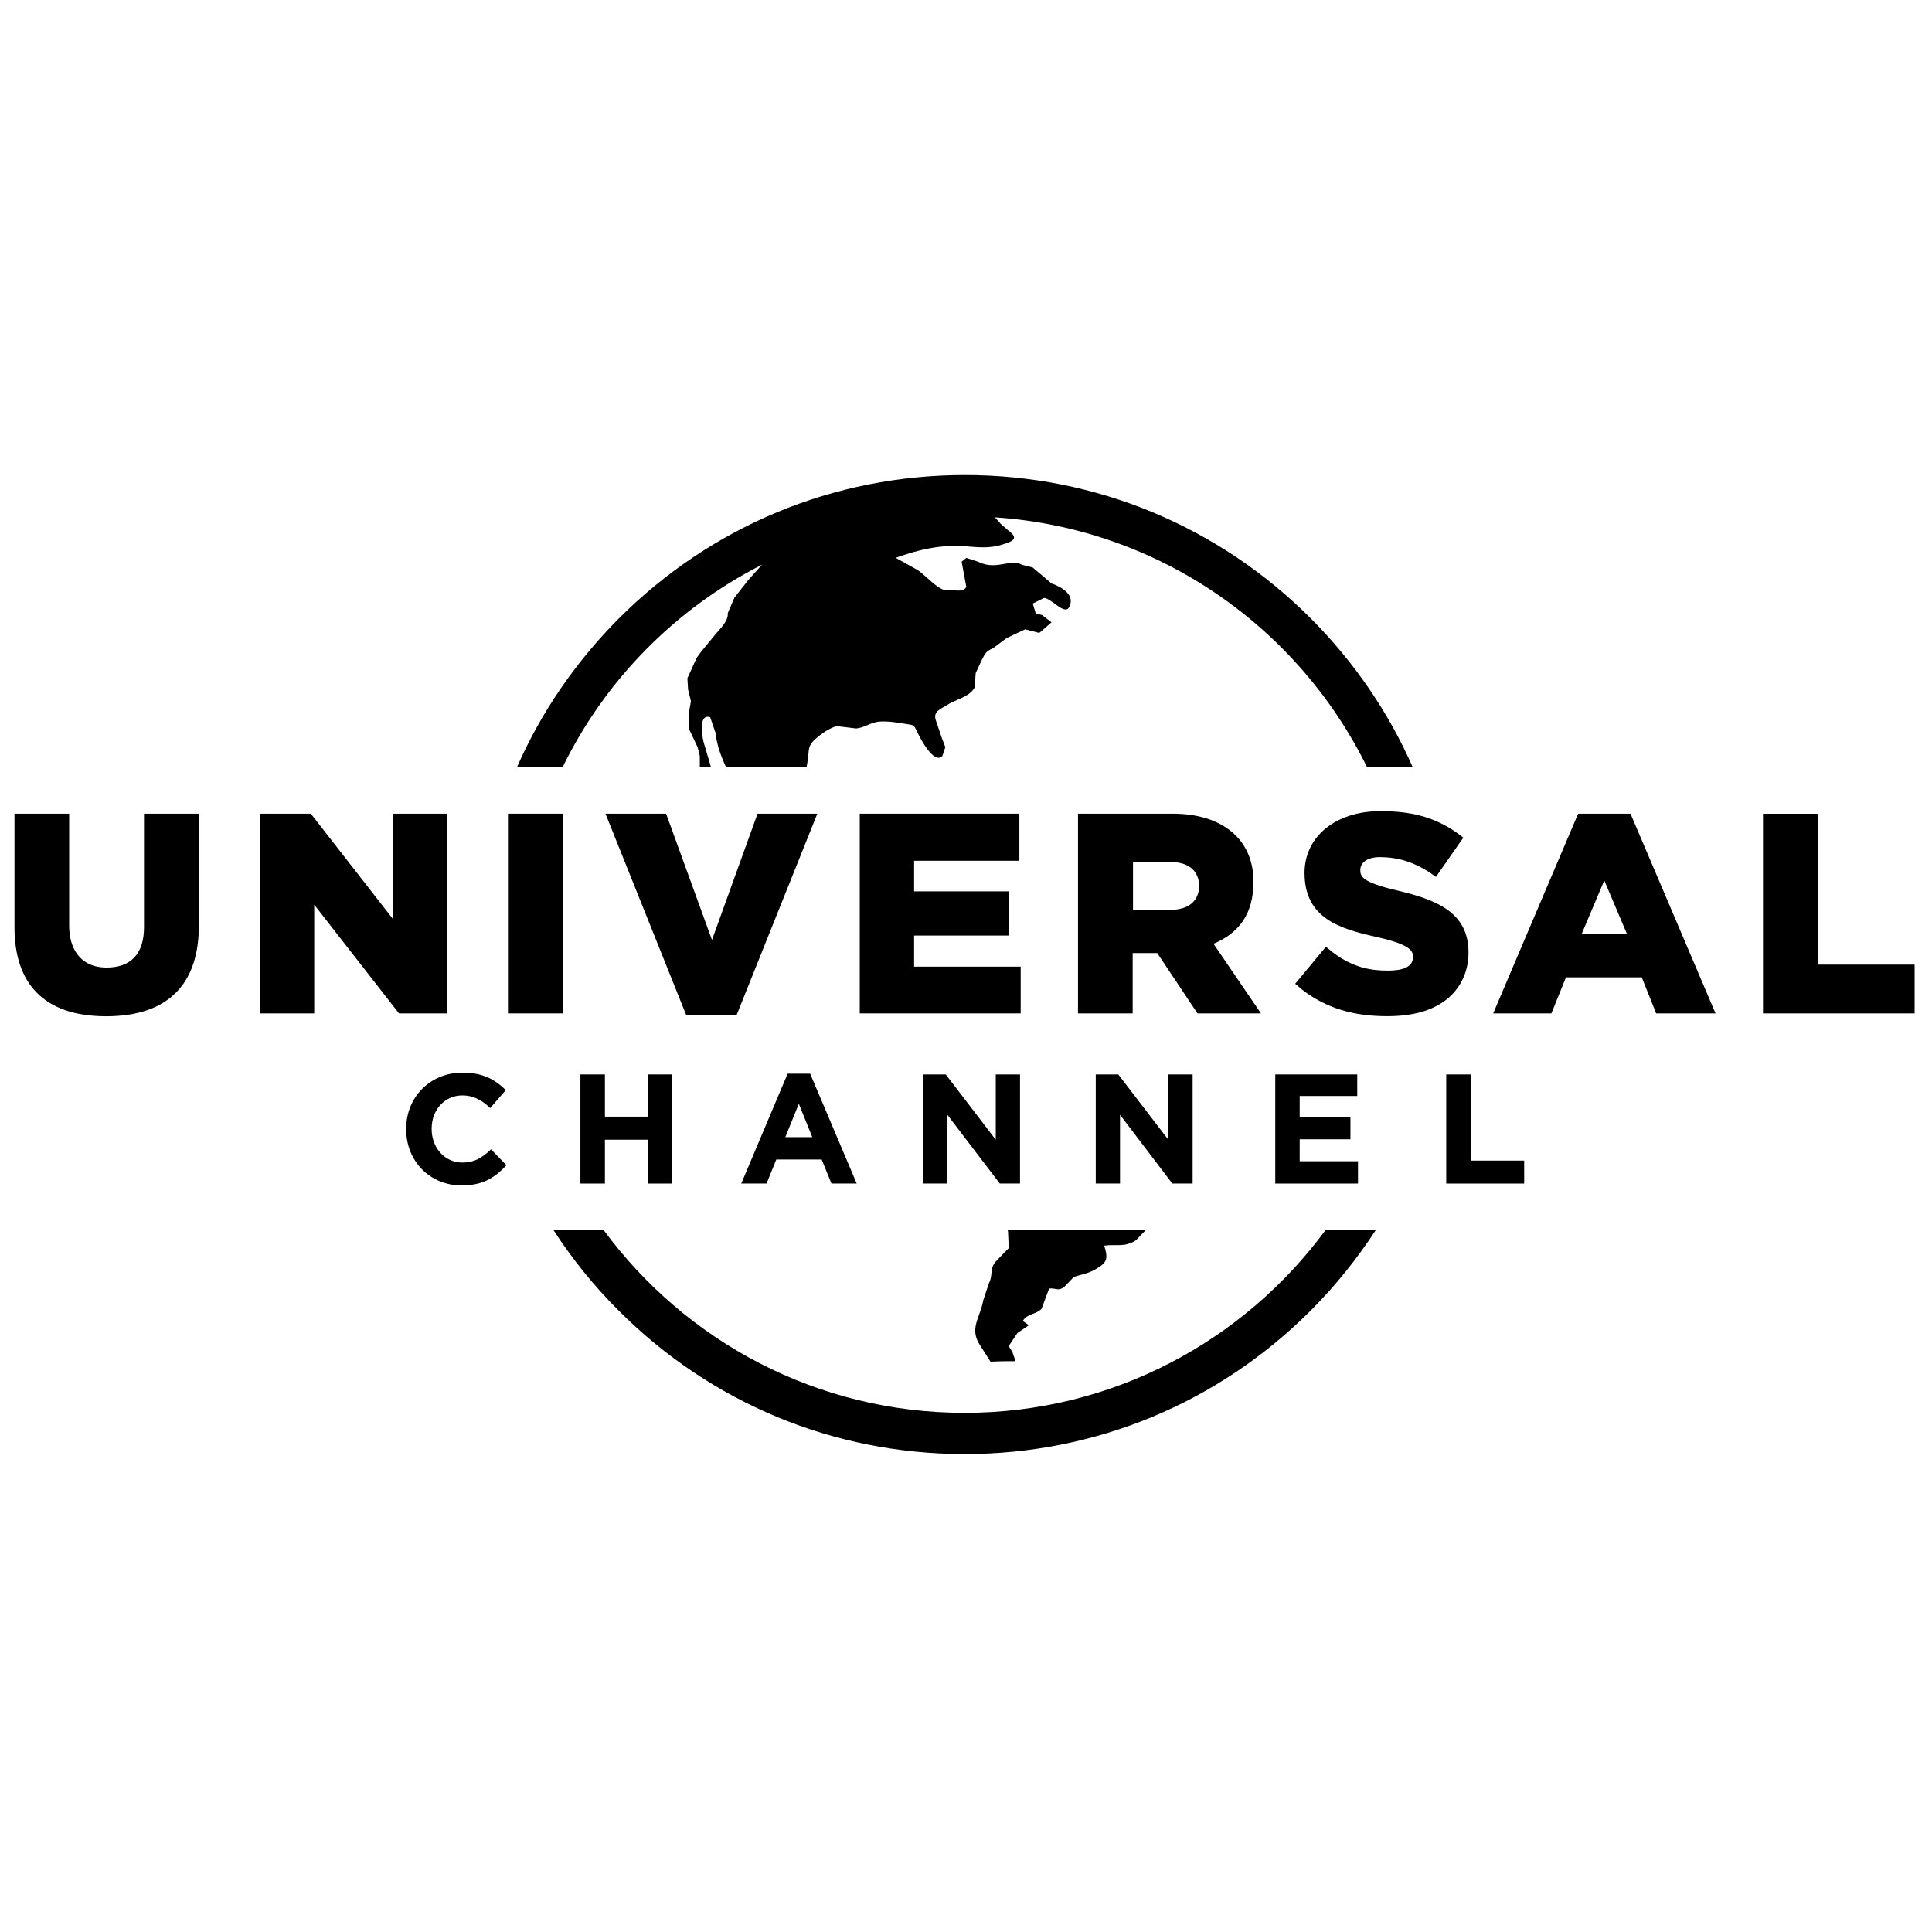 <svg width="100" height="100" viewBox="0 0 667 667" fill="none" xmlns="http://www.w3.org/2000/svg">
    <g clip-path="url(#clip0_1_2)">
        <path
            d="M395.585 424.652L392.15 428.203C388.26 430.731 385.365 429.452 381.22 430.049C382.668 434.764 382.213 435.929 377.983 438.343C375.372 439.82 373.328 439.906 370.687 440.9L367.479 444.223C365.322 445.928 364.839 444.649 362.199 444.848L359.615 451.779C357.912 453.824 354.42 453.512 353.114 456.068L355.187 457.517L351.24 460.216L348.231 464.732L349.48 466.72L350.616 469.93L345.875 469.959L341.957 470.101L338.351 464.448C334.519 458.568 338.351 455.103 339.459 448.91L341.389 443.087C343.007 439.934 341.389 437.832 344.2 435.077L348.259 430.901L348.004 425.163L347.862 424.652L395.585 424.652ZM263.09 194.937L258.406 200.164L253.551 206.328L251.252 211.668C251.536 214.537 248.299 217.32 246.681 219.366C244.666 221.922 242.423 224.365 240.549 227.035L237.313 234.165L237.54 237.971L238.533 242.062L237.71 246.862L237.738 251.379L240.861 257.997L241.6 261.008V264.53L241.798 264.9H245.46L244.126 260.298L243.076 256.804C242.508 255.014 240.833 246.209 245.177 247.601L246.994 252.884C247.476 257.145 248.896 261.093 250.684 264.9H278.478L278.932 261.889C279.386 258.508 278.818 257.543 281.657 254.986C283.673 253.225 286.228 251.464 288.812 250.668L295.511 251.492C298.18 251.35 300.622 249.39 303.432 249.135C306.442 248.879 309.621 249.419 312.602 249.901C315.583 250.356 315.469 250.186 316.69 252.742C317.599 254.702 322.368 263.991 325.321 261.036L326.371 257.94L325.179 254.844L323.106 248.737C321.999 245.555 324.753 244.845 326.91 243.397C329.835 241.522 334.803 240.585 336.478 237.346L336.847 232.375L338.919 227.887C340.14 225.586 340.254 224.933 342.865 223.768L347.493 220.303L353.909 217.264L358.792 218.513L363.022 214.849L359.786 212.349L357.571 211.753L356.549 208.373L360.467 206.413C363.051 206.64 367.564 212.463 369.069 209.651C372.022 204.169 363.051 201.442 363.051 201.442L356.549 195.931L352.915 194.994C348.6 192.693 343.973 197.124 337.642 193.914L333.61 192.608L331.992 193.914L333.61 202.635C332.418 204.737 329.749 203.487 326.967 203.771C323.986 204.083 319.018 197.919 316.378 196.556L309.224 192.579C317.144 189.71 325.122 187.892 333.525 188.603C337.784 188.972 341.56 189.341 345.733 188.091C349.906 186.841 351.893 185.932 347.947 183.007L345.449 180.819L343.49 178.604C400.042 182.382 448.248 216.525 471.982 264.9H487.738C479.42 245.953 467.553 228.569 452.535 213.486C420.625 181.586 378.211 164.003 333.099 164.003C287.96 164.003 245.574 181.586 213.692 213.486C198.646 228.569 186.779 245.953 178.461 264.9H194.217C208.923 234.733 233.196 210.134 263.09 194.937ZM333.014 487.769C281.856 487.769 236.574 462.914 208.384 424.652H191.066C197.51 434.594 205.005 443.939 213.607 452.489C245.489 484.417 287.875 502 333.014 502C378.125 502 420.539 484.417 452.449 452.518C461.023 443.939 468.518 434.594 474.991 424.652H457.645C429.482 462.914 384.144 487.769 333.014 487.769Z"
            fill="black" />
        <path d="M507.782 400.678V370.937H499.293V408.603H526.207V400.678H507.782Z" fill="black" />
        <path
            d="M448.703 400.905V393.321H466.22V385.623H448.703V378.379H468.575V370.937H440.272V408.603H468.831V400.905H448.703Z"
            fill="black" />
        <path
            d="M343.774 370.937V393.491L326.514 370.937H318.678V408.603H327.053V384.856L345.165 408.603H352.15V370.937H343.774Z"
            fill="black" />
        <path
            d="M403.364 370.937V393.491L386.074 370.937H378.296V408.603H386.672V384.856L404.728 408.603H411.74V370.937H403.364Z"
            fill="black" />
        <path
            d="M223.658 370.937V385.509H208.838V370.937H200.379V408.603H208.838V393.463H223.658V408.603H232.033V370.937H223.658Z"
            fill="black" />
        <path
            d="M169.518 396.786L169.263 397.013V397.042C166.282 399.769 163.727 401.359 159.638 401.359C153.592 401.359 149.021 396.36 149.021 389.742V389.628C149.021 383.066 153.592 378.181 159.638 378.181C162.96 378.181 165.856 379.402 168.979 382.299L169.234 382.555L174.6 376.363L174.344 376.107C170.285 372.102 165.771 370.312 159.667 370.312C148.595 370.312 140.22 378.664 140.22 389.742V389.855C140.22 400.905 148.453 409.256 159.355 409.256C165.771 409.256 170.199 407.268 174.6 402.524L174.827 402.268L169.518 396.786Z"
            fill="black" />
        <path
            d="M279.698 370.681H271.92L255.908 408.603H264.652L268.002 400.308H283.673L287.051 408.603H295.767L279.698 370.681ZM271.125 392.582L275.781 381.078L280.437 392.582H271.125Z"
            fill="black" />
        <path
            d="M482.117 307.366C470.307 304.582 469.625 302.622 469.625 300.378C469.625 297.992 471.783 295.918 476.354 295.918C483.082 295.918 488.164 297.85 493.103 300.889L495.744 302.736L505.197 289.186L502.756 287.368C494.693 281.744 486.432 280.04 476.552 280.04C461.165 280.04 450.377 288.789 450.377 301.372C450.377 317.109 462.641 320.659 475.19 323.472C487.142 326.142 487.823 328.357 487.823 330.403C487.823 334.237 483.423 335.089 479.221 335.089C473.231 335.089 467.297 334.124 460.257 328.897L457.758 326.852L447.141 339.634L449.497 341.623C458.099 348.27 467.666 350.826 478.909 350.826C487.624 350.826 494.211 348.98 499.094 345.287C504.232 341.339 506.986 335.516 506.986 328.84C507.015 314.751 495.517 310.519 482.117 307.366Z"
            fill="black" />
        <path
            d="M315.584 333.726V322.989H348.43V307.735H315.584V297.168H351.923V280.92H296.818V349.86H352.377V333.726H315.584Z"
            fill="black" />
        <path d="M194.358 349.86V280.92H175.366V349.86H194.358Z" fill="black" />
        <path
            d="M261.53 280.92L245.802 324.523L229.961 280.92H209.037L236.888 350.4H254.318L282.169 280.92H261.53Z"
            fill="black" />
        <path
            d="M135.592 280.92V317.194L107.317 280.92H89.688V349.86H108.481V312.337L137.751 349.86H154.388V280.92H135.592Z"
            fill="black" />
        <path
            d="M49.714 280.92V320.148C49.714 329.721 44.745 334.038 36.853 334.038C26.945 334.038 23.879 326.483 23.879 319.694V280.92H5V320.148C5 339.379 14.965 350.854 36.654 350.854C58.571 350.854 68.65 339.18 68.65 319.608V280.92H49.714Z"
            fill="black" />
        <path
            d="M418.95 325.829C427.864 322.08 432.747 315.376 432.747 304.412C432.747 289.584 421.789 280.92 404.897 280.92H372.164V349.86H391.043V329.039H399.531L413.414 349.86H435.331L418.95 325.829ZM404.215 314.098H391.156V297.594H404.017C413.272 297.594 413.981 303.787 413.981 305.803C413.981 311.002 410.376 314.098 404.215 314.098Z"
            fill="black" />
        <path
            d="M562.914 280.92H544.829L515.503 349.86H535.603L540.628 337.419H566.803L571.771 349.86H592.269L562.914 280.92ZM546.05 322.449L553.857 303.957L561.693 322.449H546.05Z"
            fill="black" />
        <path d="M627.671 333.016V280.949H608.65V349.86H661V333.016H627.671Z" fill="black" />
    </g>
    <defs>
        <clipPath id="clip0_1_2">
            <rect width="656" height="338" fill="white" transform="translate(5 164)" />
        </clipPath>
    </defs>
</svg>